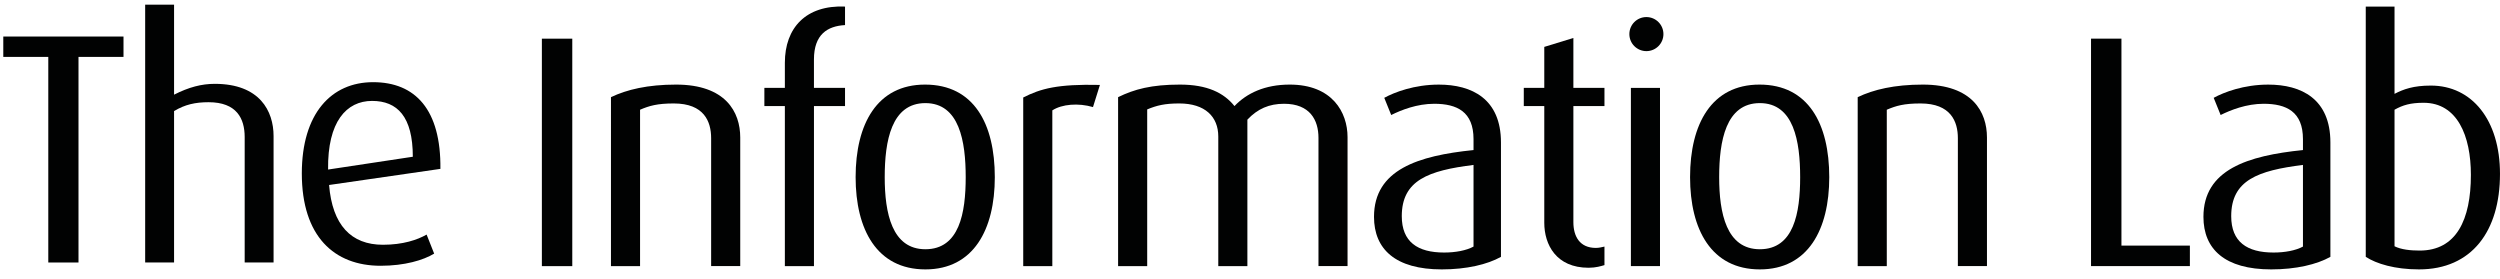<?xml version="1.0" encoding="utf-8"?>
<!-- Generator: Adobe Illustrator 23.0.4, SVG Export Plug-In . SVG Version: 6.00 Build 0)  -->
<svg version="1.1" id="Layer_1" 
    xmlns="http://www.w3.org/2000/svg" 
    xmlns:xlink="http://www.w3.org/1999/xlink" x="0px" y="0px" viewBox="0 0 1792.13 200.13" style="enable-background:new 0 0 1792.13 200.13;" xml:space="preserve">
    <style type="text/css">
	.st0{fill:#010202;}
    </style>
    <g>
        <circle class="st0" cx="1180.22" cy="24.44" r="12.21"/>
        <path class="st0" d="M56.27,40.79v147.38H34.62V40.79H2.36v-14.6h86.17v14.6H56.27z"/>
        <path class="st0" d="M175.4,188.17V98.23c0-13.18-5.65-24.96-25.9-24.96c-9.42,0-16.95,1.65-24.72,6.36v108.53h-20.72V3.36h20.72
		v64.51c10.59-5.41,19.78-7.77,29.19-7.77c32.25,0,42.14,19.54,42.14,37.43v90.64H175.4z"/>
        <path class="st0" d="M235.9,132.61c2.35,28.72,15.77,42.85,38.61,42.85c14.36,0,24.72-3.53,31.31-7.3l5.41,13.65
		c-7.77,4.71-21.19,8.71-38.37,8.71c-33.2,0-56.5-20.95-56.5-66.16c0-43.08,21.19-65.45,51.09-65.45
		c30.37,0,48.73,19.78,48.26,62.15L235.9,132.61z M266.74,72.34c-18.36,0-32.02,14.83-31.55,49.2l60.74-9.18
		C295.94,83.64,284.87,72.34,266.74,72.34z"/>
        <path class="st0" d="M388.44,190.75V27.7h21.8v163.06H388.44z"/>
        <path class="st0" d="M509.78,190.75V99.04c0-11.85-4.98-24.88-26.78-24.88c-11.85,0-17.54,1.66-24.17,4.5v112.1h-20.86V69.65
		c11.38-5.45,26.31-9.01,46.69-9.01c35.55,0,45.98,19.67,45.98,37.92v92.19H509.78z"/>
        <path class="st0" d="M583.49,76.05v114.71h-20.86V76.05h-14.69V63.01h14.69V45c0-25.12,15.17-41.47,43.13-40.29v13.27
		c-12.56,0.71-22.28,6.64-22.28,24.65v20.38h22.28v13.03H583.49z"/>
        <path class="st0" d="M663.36,193.12c-34.84,0-50.01-28.68-50.01-66.12c0-38.16,15.4-66.36,49.77-66.36
		c35.08,0,50.01,28.2,50.01,66.36C713.13,164.45,697.96,193.12,663.36,193.12z M663.36,73.91c-24.41,0-29.15,27.25-29.15,53.09
		s5.21,51.67,29.15,51.67c24.41,0,28.91-26.07,28.91-51.67C692.27,101.41,687.77,73.91,663.36,73.91z"/>
        <path class="st0" d="M783.51,76.76c-10.43-3.08-22.28-2.13-29.15,2.37v111.63h-20.86V69.89c12.56-6.4,24.65-9.72,54.98-9.01
		L783.51,76.76z"/>
        <path class="st0" d="M945.15,190.75V98.8c0-12.8-6.16-24.41-24.65-24.41c-10.67,0-18.96,3.56-26.31,11.38v104.99h-20.86v-92.9
		c0-14.22-9.48-23.7-27.97-23.7c-10.43,0-16.12,1.42-22.99,4.27v112.34h-20.86V69.65c11.61-5.69,23.94-9.01,44.32-9.01
		c19.67,0,31.52,5.93,39.11,15.4c8.77-9.24,21.8-15.4,39.58-15.4c30.57,0,41.47,19.91,41.47,37.68v92.43H945.15z"/>
        <path class="st0" d="M1033.55,193.12c-33.18,0-48.59-14.46-48.59-37.68c0-33.89,31.76-43.84,71.34-47.87v-7.82
		c0-19.67-11.85-25.36-28.2-25.36c-12.32,0-23.7,4.5-30.81,8.06l-4.98-12.32c7.35-4.03,21.57-9.48,39.1-9.48
		c23.7,0,44.56,10.19,44.56,41.48v82C1066.25,189.57,1051.32,193.12,1033.55,193.12z M1056.3,118.23
		c-32.23,4.03-51.43,10.9-51.43,36.73c0,18.49,11.38,26.07,30.34,26.07c8.06,0,15.88-1.42,21.09-4.27V118.23z"/>
        <path class="st0" d="M1138.78,191.94c-23.23,0-31.76-16.59-31.76-32.23V76.05h-14.69V63.01h14.69V33.62l20.86-6.4v35.79h22.28
		v13.03h-22.28v83.19c0,10.19,4.5,18.49,16.12,18.49c2.13,0,4.03-0.47,6.16-0.95v13.27
		C1147.78,190.75,1143.99,191.94,1138.78,191.94z"/>
        <path class="st0" d="M1169.11,190.75V63.01h20.86v127.74H1169.11z"/>
        <path class="st0" d="M1261.54,193.12c-34.84,0-50.01-28.68-50.01-66.12c0-38.16,15.41-66.36,49.77-66.36
		c35.08,0,50.01,28.2,50.01,66.36C1311.31,164.45,1296.14,193.12,1261.54,193.12z M1261.54,73.91c-24.41,0-29.15,27.25-29.15,53.09
		s5.21,51.67,29.15,51.67c24.41,0,28.91-26.07,28.91-51.67C1290.45,101.41,1285.95,73.91,1261.54,73.91z"/>
        <path class="st0" d="M1403.5,190.75V99.04c0-11.85-4.98-24.88-26.78-24.88c-11.85,0-17.54,1.66-24.17,4.5v112.1h-20.86V69.65
		c11.38-5.45,26.31-9.01,46.69-9.01c35.55,0,45.98,19.67,45.98,37.92v92.19H1403.5z"/>
        <path class="st0" d="M1498.96,190.75V27.7h21.8v148.36h49.06v14.69H1498.96z"/>
        <path class="st0" d="M1628.12,193.12c-33.18,0-48.58-14.46-48.58-37.68c0-33.89,31.76-43.84,71.34-47.87v-7.82
		c0-19.67-11.85-25.36-28.2-25.36c-12.32,0-23.7,4.5-30.81,8.06l-4.98-12.32c7.35-4.03,21.57-9.48,39.1-9.48
		c23.7,0,44.56,10.19,44.56,41.48v82C1660.83,189.57,1645.9,193.12,1628.12,193.12z M1650.88,118.23
		c-32.23,4.03-51.43,10.9-51.43,36.73c0,18.49,11.38,26.07,30.34,26.07c8.06,0,15.88-1.42,21.09-4.27V118.23z"/>
        <path class="st0" d="M1734.06,193.12c-17.3,0-30.57-4.03-38.16-9.01V4.71h20.62v62.57c6.4-3.32,13.51-5.93,26.07-5.93
		c29.39,0,49.53,24.65,49.53,63.28C1792.13,165.63,1771.98,193.12,1734.06,193.12z M1737.38,73.68c-9.48,0-14.93,1.66-20.86,4.98
		v97.88c4.74,2.37,11.38,3.08,18.01,3.08c26.31,0,36.73-22.04,36.73-54.27C1771.27,97.38,1761.55,73.68,1737.38,73.68z"/>
    </g>
</svg>